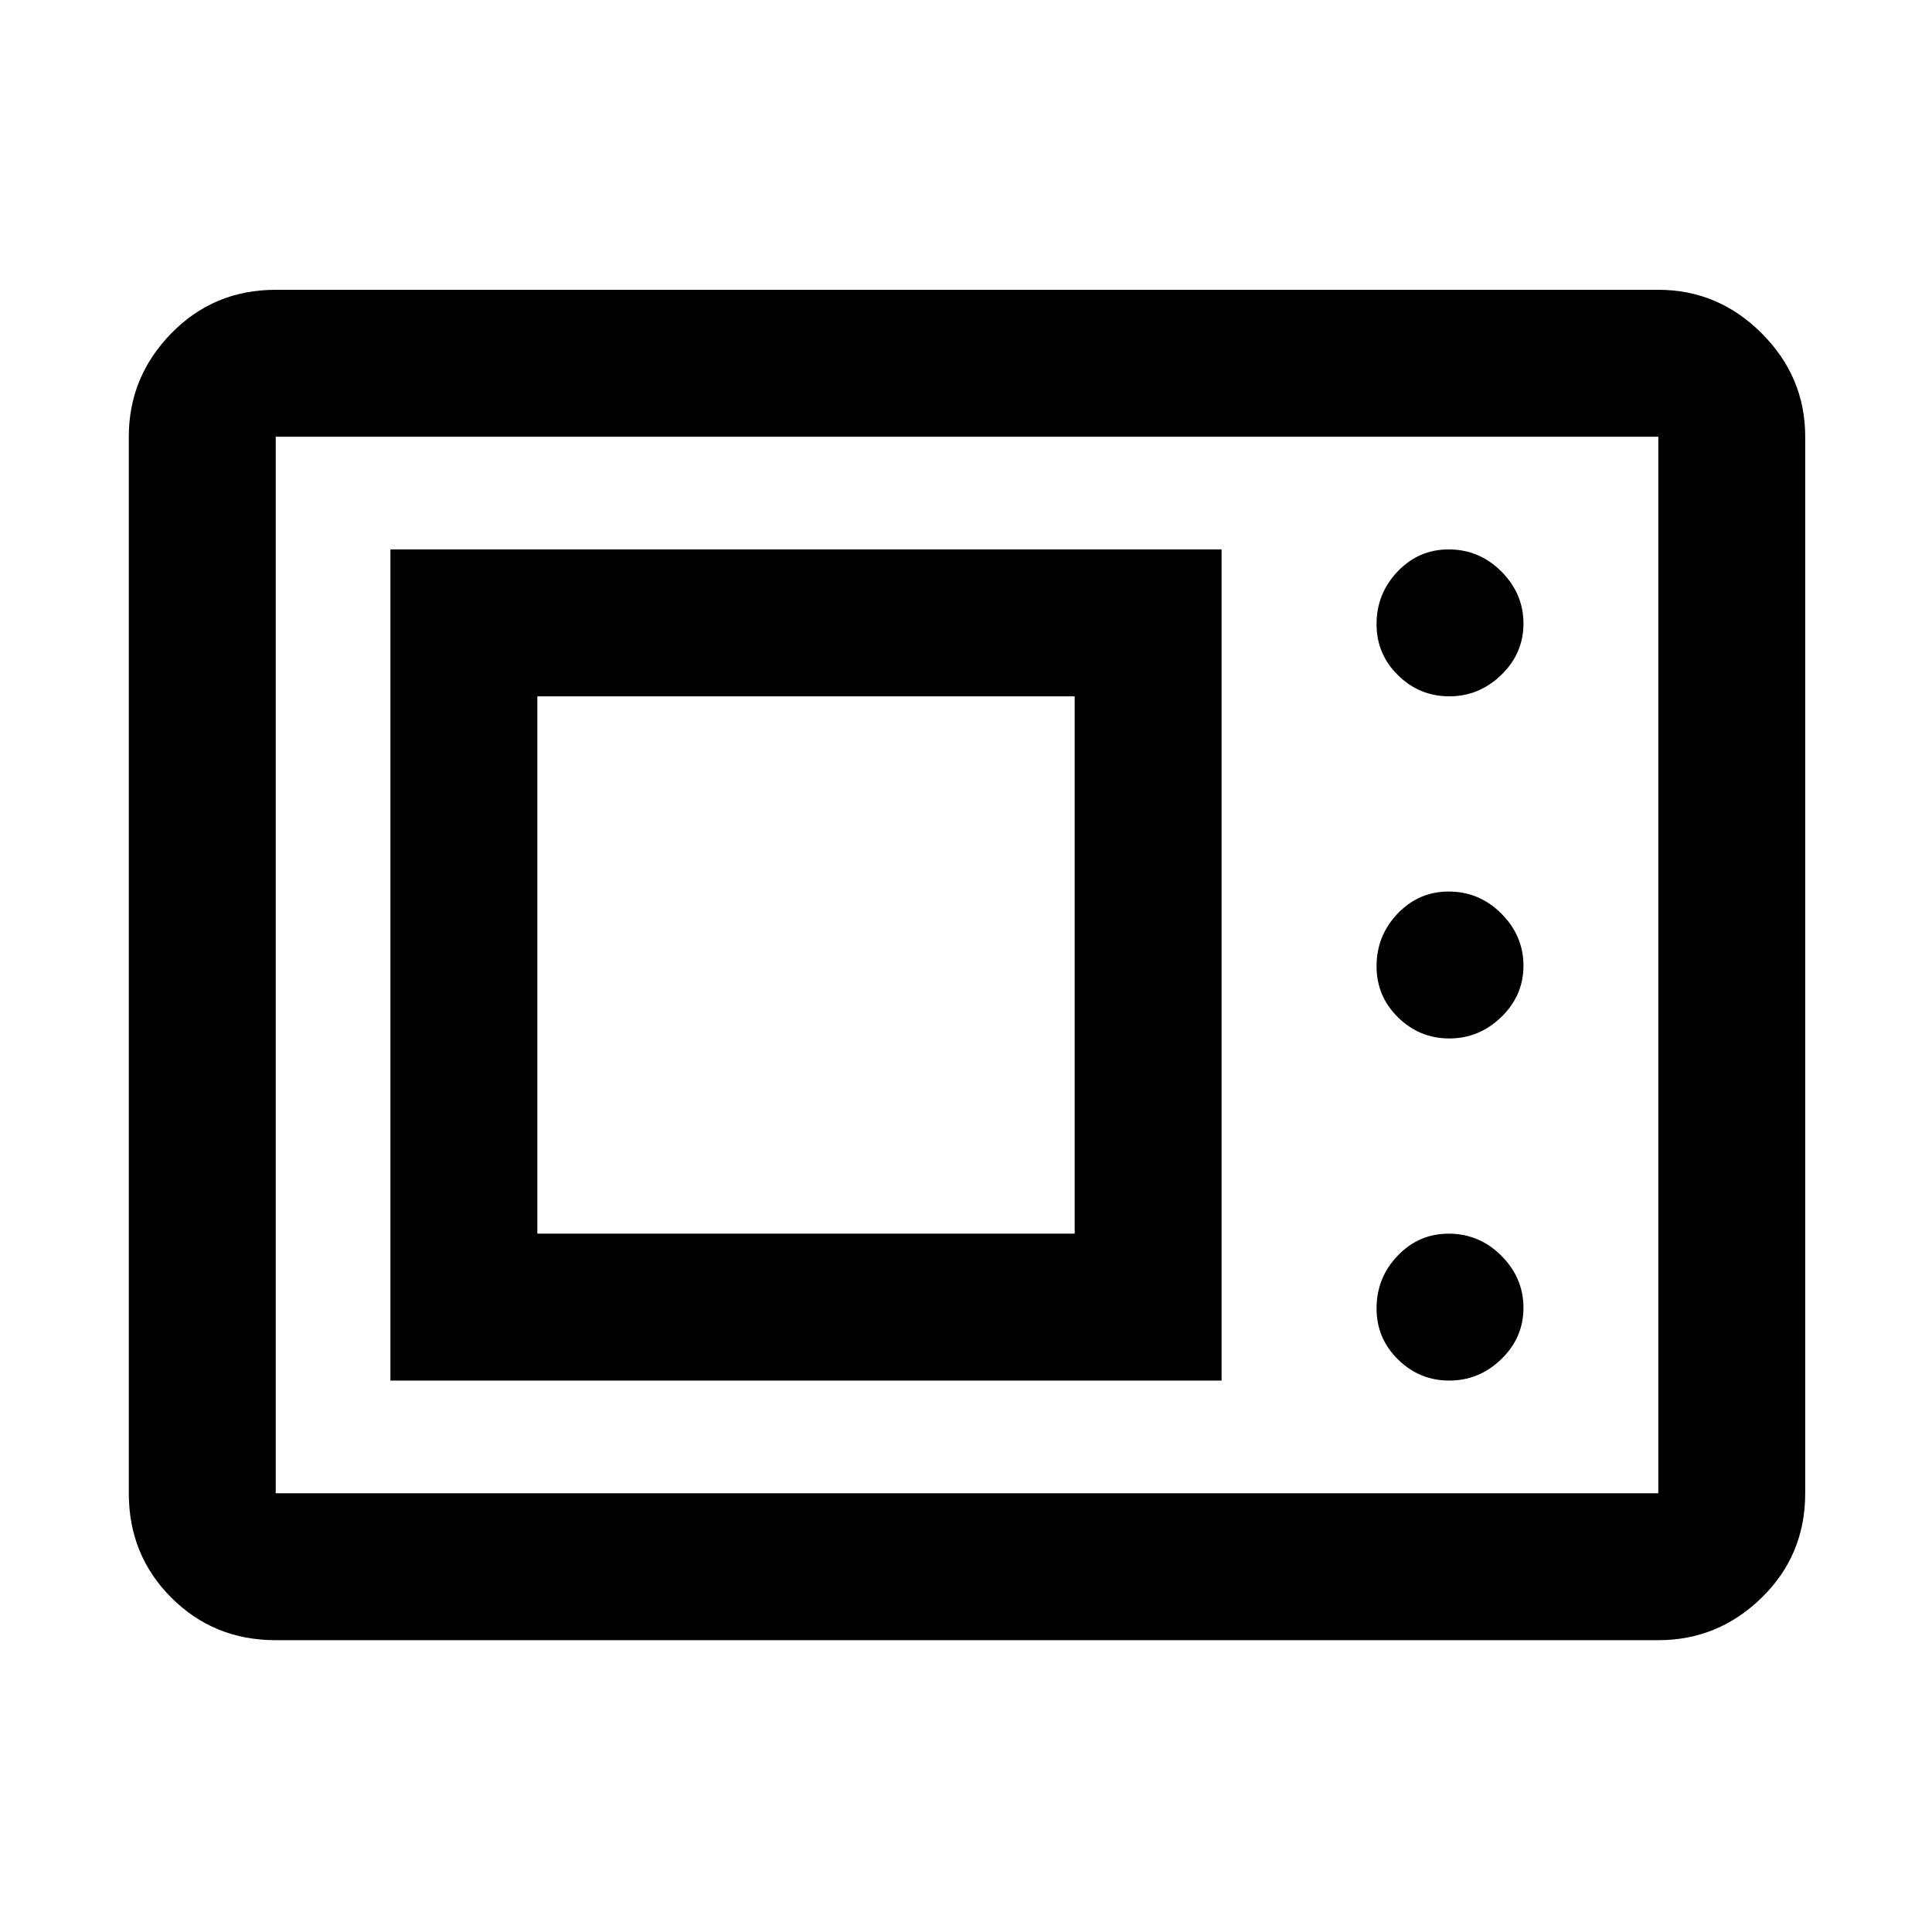 <svg xmlns="http://www.w3.org/2000/svg" height="48" viewBox="0 -960 960 960" width="48"><path d="M137-145q-30.75 0-51.87-21.13Q64-187.25 64-218v-525q0-29.75 21.13-51.38Q106.25-816 137-816h687q29.75 0 51.38 21.62Q897-772.75 897-743v525q0 30.75-21.62 51.87Q853.75-145 824-145H137Zm0-73h687v-525H137v525Zm57-56h413v-413H194v413Zm526.16 0Q735-274 746-284.66t11-25.5Q757-325 746.05-336t-26.23-11q-14.85 0-25.33 10.95Q684-325.1 684-309.82q0 14.84 10.66 25.33Q705.32-274 720.16-274ZM267-347v-267h267v267H267Zm453.16-97Q735-444 746-454.66t11-25.5Q757-495 746.05-506t-26.23-11q-14.85 0-25.33 10.95Q684-495.1 684-479.82q0 14.84 10.66 25.33Q705.32-444 720.16-444Zm0-170Q735-614 746-624.66t11-25.5Q757-665 746.05-676t-26.23-11q-14.85 0-25.33 10.95Q684-665.1 684-649.82q0 14.85 10.66 25.33Q705.32-614 720.16-614ZM137-218v-525 525Z"/></svg>